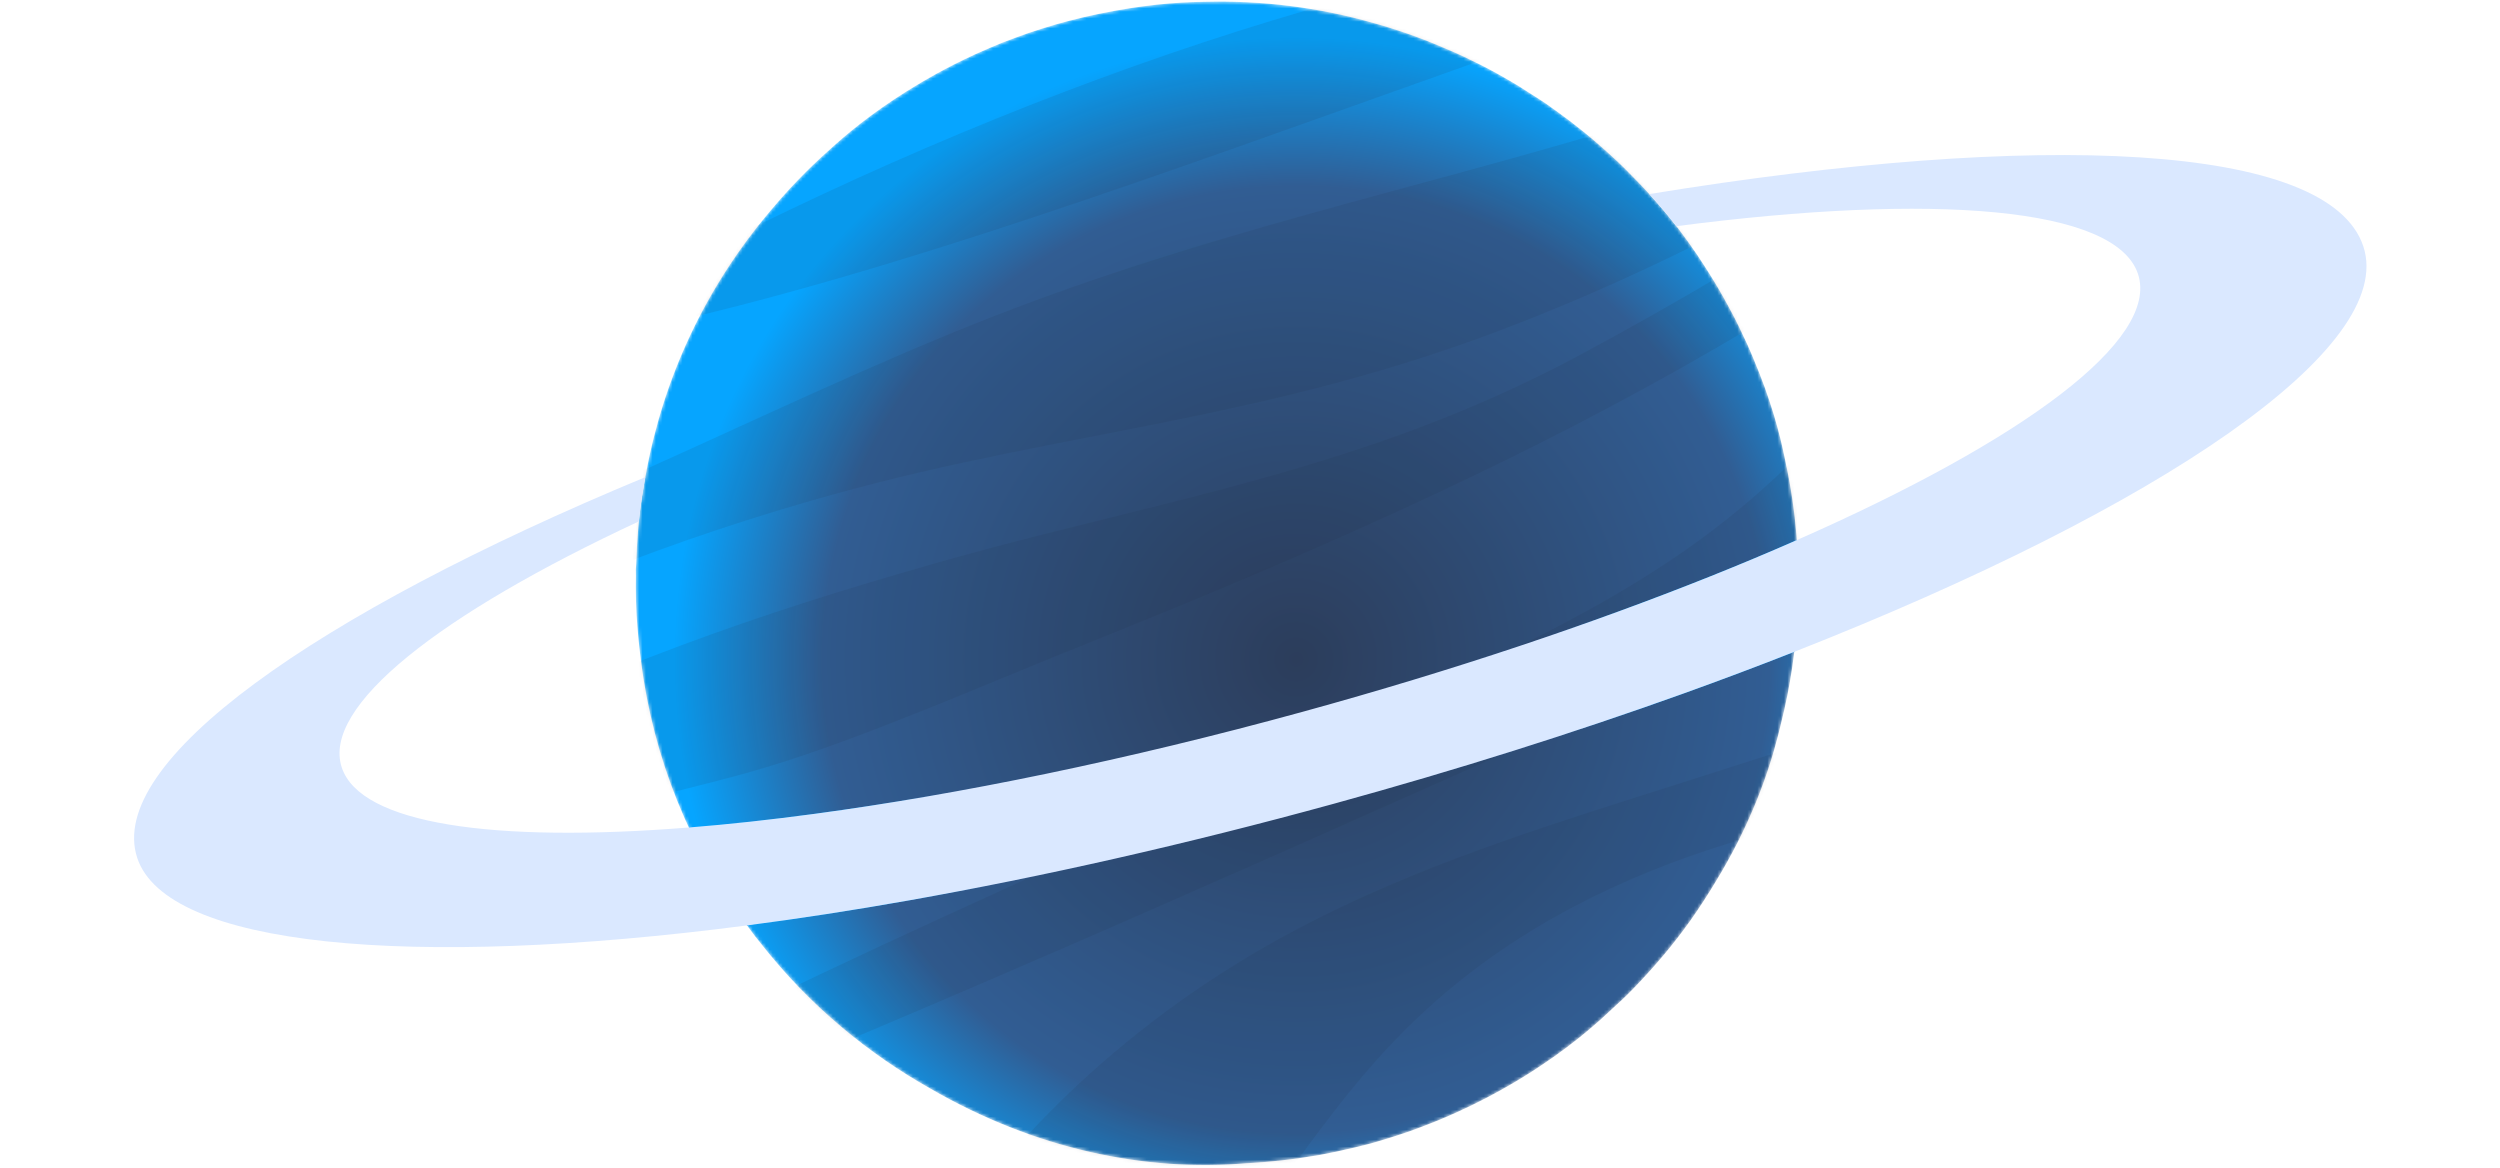 <svg width="749" height="350" viewBox="0 0 749 350" fill="none" xmlns="http://www.w3.org/2000/svg">
<mask id="mask0_2182_1060" style="mask-type:luminance" maskUnits="userSpaceOnUse" x="190" y="0" width="349" height="350">
<path d="M538.524 184.531C538.599 183.137 538.655 181.776 538.702 180.424C539.149 168.096 538.305 153.615 534.771 137.581C533.223 129.76 530.421 119.427 525.329 107.453C524.131 104.508 522.667 101.296 521.105 98.141C520.727 97.367 520.34 96.603 519.967 95.843C519.813 95.549 519.659 95.256 519.51 94.962C519.062 94.104 518.629 93.261 518.181 92.44C515.859 88.087 513.444 83.986 510.954 80.15C510.157 78.896 509.336 77.637 508.516 76.407C508.408 76.253 508.306 76.104 508.198 75.95C507.602 75.069 507 74.216 506.403 73.382C501.475 66.391 496.351 60.355 491.292 55.111C490.34 54.104 489.357 53.116 488.382 52.133C487.962 51.699 487.538 51.289 487.128 50.865C486.718 50.464 486.331 50.068 485.92 49.667C485.734 49.49 485.557 49.327 485.379 49.15C485.179 48.963 484.978 48.763 484.792 48.577C484.438 48.236 484.051 47.896 483.677 47.547C476.861 41.189 471.158 36.78 466.351 33.321C466.22 33.228 466.081 33.121 465.95 33.028C466.011 33.074 466.067 33.121 466.127 33.168C465.633 32.818 465.143 32.464 464.673 32.123C462.7 30.679 460.332 29.169 457.916 27.668C456.601 26.81 455.31 25.98 454.149 25.286C451.006 23.398 446.735 20.984 443.448 19.362C443.411 19.348 443.378 19.325 443.355 19.315C441.76 18.518 440.175 17.731 438.641 17.017C438.627 17.017 438.604 16.994 438.594 16.994C438.548 16.971 438.501 16.957 438.454 16.934C437.527 16.5 436.599 16.067 435.769 15.703C434.561 15.162 433.409 14.682 432.248 14.202C428.719 12.678 425.007 11.233 421.137 9.9C421.1 9.9 421.067 9.877 421.03 9.863C417.981 8.819 414.838 7.812 411.537 6.908C395.04 2.191 378.101 0.084 360.77 0.541C351.855 0.625 341.48 1.669 330.383 3.93L329.152 4.177H329.106C329.073 4.177 329.036 4.191 328.989 4.2C326.01 4.82 323.04 5.5 319.836 6.358C317.701 6.899 315.248 7.626 313.159 8.283C313.113 8.297 313.076 8.306 313.029 8.32C312.819 8.39 312.595 8.46 312.395 8.521H312.371C308.958 9.611 307.434 10.091 304.921 11.056C304.627 11.163 304.333 11.266 304.086 11.359H304.072C301.293 12.357 299.367 13.116 296.929 14.184C295.367 14.841 293.819 15.521 292.257 16.225C292.163 16.272 292.07 16.309 291.986 16.356C289.991 17.26 288.009 18.22 286.037 19.218C285.967 19.255 285.883 19.287 285.813 19.334C284.088 20.201 282.386 21.105 280.675 22.042C279.467 22.709 278.315 23.366 277.168 24.037C276.721 24.293 276.278 24.54 275.844 24.801C264.192 31.662 255.711 38.453 250.61 43.002C250.069 43.473 249.673 43.836 249.463 44.023C247.094 46.097 244.945 48.092 243.28 49.733C242.739 50.259 242.166 50.837 241.569 51.42C241.522 51.466 241.476 51.513 241.429 51.559L241.289 51.699C238.496 54.491 235.093 58.02 230.975 62.969C211.546 85.864 198.817 112.837 193.492 142.112C193.329 142.946 193.175 143.79 193.021 144.643C192.998 144.75 192.989 144.852 192.961 144.969C192.173 149.495 191.529 154.128 191.236 158.057C191.212 158.304 191.198 158.574 191.175 158.821C190.905 161.963 190.718 165.412 190.601 168.94C190.564 169.504 190.518 170.077 190.494 170.618L190.518 172.403C190.494 173.624 190.494 174.831 190.494 176.025C190.494 178.91 190.555 181.711 190.718 184.232C190.849 186.498 191.035 188.679 191.236 190.823C191.259 191.07 191.282 191.317 191.306 191.564C191.375 192.305 191.445 193.056 191.529 193.783C191.66 195.004 191.8 196.15 191.94 197.255C191.94 197.339 191.963 197.409 191.963 197.488C191.972 197.581 191.986 197.689 191.996 197.782C195.67 227.006 206.65 254.277 224.261 277.87C224.709 278.481 225.152 279.077 225.609 279.679C225.809 279.949 226.01 280.205 226.206 280.476C226.872 281.343 227.52 282.163 228.164 282.937C242.828 301.562 260.369 315.81 278.754 326.153C310.269 344.391 343.373 351.107 373.62 348.492H373.713C373.984 348.478 374.264 348.455 374.548 348.446C375.965 348.362 377.42 348.259 378.936 348.129C379.509 348.082 380.073 348.036 380.647 347.975C381.444 347.905 382.209 347.821 382.945 347.751H383.006C383.934 347.658 384.815 347.551 385.612 347.458C385.65 347.458 385.696 347.458 385.729 347.448C389.189 347.024 391.417 346.661 391.595 346.628C394.527 346.204 396.383 345.878 399.517 345.197C399.694 345.16 399.88 345.127 400.043 345.104H400.067C400.29 345.057 400.514 344.997 400.747 344.95C400.971 344.904 401.181 344.843 401.414 344.796C402.645 344.526 403.937 344.246 405.298 343.915L405.895 343.785L408.17 343.212C408.226 343.202 408.301 343.179 408.357 343.165H408.427C410.726 342.615 413.635 341.748 416.027 340.993C416.064 340.984 416.111 340.97 416.144 340.956C416.367 340.886 416.615 340.816 416.824 340.746C417.272 340.606 417.668 340.476 418.055 340.359C418.163 340.322 418.265 340.289 418.372 340.252C420.848 339.455 422.289 338.975 424.532 338.117C424.732 338.047 424.965 337.963 425.152 337.893C425.189 337.88 425.236 337.856 425.268 337.847C426.793 337.274 428.355 336.672 429.94 336.029C430.574 335.773 431.185 335.512 431.805 335.255C432.519 334.952 433.237 334.659 433.964 334.342C434.729 334.025 435.536 333.661 436.379 333.275C439.489 331.867 442.432 330.427 445.248 328.959C445.318 328.921 445.388 328.889 445.458 328.851C461.19 320.629 472.385 311.797 478.577 306.297C479.117 305.817 479.514 305.463 479.728 305.276C481.36 303.799 482.917 302.359 484.517 300.853C484.988 300.42 485.454 299.986 485.939 299.553C487.795 297.828 490.727 294.841 493.893 291.322C500.02 284.601 505.438 277.591 510.087 270.422C510.814 269.308 511.518 268.217 512.152 267.187C512.656 266.414 513.169 265.556 513.7 264.666C523.86 248.176 529.549 232.753 532.729 220.275C532.999 219.255 533.246 218.257 533.465 217.306C533.503 217.167 533.54 216.975 533.573 216.826C536.449 205.44 537.914 194.766 538.478 185.081C538.478 184.918 538.501 184.755 538.501 184.587L538.51 184.517L538.524 184.531Z" fill="white"/>
</mask>
<g mask="url(#mask0_2182_1060)">
<path d="M538.524 184.531C538.599 183.137 538.655 181.776 538.702 180.425C539.149 168.096 538.305 153.615 534.771 137.581C533.223 129.76 530.421 119.427 525.329 107.453C524.131 104.508 522.667 101.296 521.105 98.141C520.727 97.367 520.34 96.603 519.967 95.843C519.813 95.549 519.659 95.256 519.51 94.962C519.062 94.104 518.629 93.261 518.181 92.441C515.859 88.087 513.444 83.986 510.954 80.15C510.157 78.896 509.336 77.637 508.515 76.407C508.408 76.253 508.306 76.104 508.198 75.95C507.602 75.069 507 74.216 506.403 73.382C501.475 66.391 496.351 60.355 491.292 55.111C490.34 54.105 489.357 53.116 488.382 52.133C487.962 51.699 487.538 51.289 487.128 50.865C486.718 50.464 486.331 50.068 485.92 49.667C485.734 49.49 485.557 49.327 485.379 49.15C485.179 48.964 484.978 48.763 484.792 48.577C484.438 48.236 484.05 47.896 483.677 47.547C476.861 41.189 471.158 36.78 466.351 33.321C466.22 33.228 466.081 33.121 465.95 33.028C466.011 33.074 466.067 33.121 466.127 33.168C465.633 32.818 465.143 32.464 464.672 32.124C462.7 30.679 460.332 29.169 457.916 27.668C456.601 26.81 455.31 25.98 454.149 25.286C451.006 23.398 446.735 20.984 443.448 19.362C443.411 19.348 443.378 19.325 443.355 19.315C441.76 18.518 440.175 17.731 438.641 17.018C438.627 17.018 438.604 16.994 438.594 16.994C438.548 16.971 438.501 16.957 438.454 16.934C437.526 16.5 436.599 16.067 435.769 15.703C434.561 15.162 433.409 14.682 432.248 14.202C428.719 12.678 425.007 11.233 421.137 9.9C421.1 9.9 421.067 9.877 421.03 9.863C417.981 8.819 414.838 7.812 411.537 6.908C395.04 2.191 378.101 0.084 360.77 0.541C351.855 0.625 341.48 1.669 330.383 3.93L329.152 4.177H329.106C329.073 4.177 329.036 4.191 328.989 4.2C326.01 4.82 323.04 5.5 319.836 6.358C317.701 6.899 315.248 7.626 313.159 8.283C313.113 8.297 313.075 8.306 313.029 8.32C312.819 8.39 312.595 8.46 312.395 8.521H312.371C308.958 9.611 307.434 10.091 304.921 11.056C304.627 11.164 304.333 11.266 304.086 11.359H304.072C301.293 12.357 299.367 13.116 296.929 14.184C295.367 14.841 293.819 15.521 292.257 16.225C292.163 16.272 292.07 16.309 291.986 16.356C289.991 17.26 288.009 18.22 286.037 19.218C285.967 19.255 285.883 19.287 285.813 19.334C284.088 20.201 282.386 21.105 280.675 22.042C279.467 22.709 278.315 23.366 277.168 24.037C276.721 24.293 276.278 24.54 275.844 24.801C264.192 31.662 255.711 38.453 250.61 43.002C250.069 43.473 249.673 43.837 249.463 44.023C247.094 46.097 244.945 48.092 243.28 49.733C242.739 50.259 242.166 50.837 241.569 51.42C241.522 51.466 241.476 51.513 241.429 51.56L241.289 51.699C238.496 54.491 235.093 58.02 230.975 62.969C211.546 85.864 198.817 112.837 193.492 142.112C193.329 142.946 193.175 143.79 193.021 144.643C192.998 144.75 192.989 144.852 192.961 144.969C192.173 149.495 191.529 154.128 191.236 158.057C191.212 158.304 191.198 158.574 191.175 158.821C190.905 161.963 190.718 165.412 190.601 168.94C190.564 169.504 190.518 170.077 190.494 170.618L190.518 172.403C190.494 173.624 190.494 174.831 190.494 176.025C190.494 178.91 190.555 181.711 190.718 184.233C190.849 186.498 191.035 188.679 191.236 190.823C191.259 191.07 191.282 191.317 191.306 191.564C191.375 192.305 191.445 193.056 191.529 193.783C191.66 195.004 191.8 196.15 191.94 197.255C191.94 197.339 191.963 197.409 191.963 197.488C191.972 197.581 191.986 197.689 191.996 197.782C195.67 227.006 206.65 254.277 224.261 277.87C224.709 278.481 225.152 279.077 225.609 279.679C225.809 279.949 226.01 280.205 226.206 280.476C226.872 281.343 227.52 282.163 228.164 282.937C242.828 301.562 260.369 315.81 278.754 326.153C310.269 344.391 343.373 351.107 373.62 348.492H373.713C373.984 348.479 374.264 348.455 374.548 348.446C375.965 348.362 377.42 348.259 378.936 348.129C379.509 348.082 380.073 348.036 380.647 347.975C381.444 347.905 382.209 347.821 382.945 347.751H383.006C383.934 347.658 384.815 347.551 385.612 347.458C385.65 347.458 385.696 347.458 385.729 347.448C389.189 347.024 391.417 346.661 391.595 346.628C394.527 346.204 396.383 345.878 399.516 345.197C399.694 345.16 399.88 345.127 400.043 345.104H400.067C400.29 345.057 400.514 344.997 400.747 344.95C400.971 344.904 401.181 344.843 401.414 344.796C402.645 344.526 403.937 344.246 405.298 343.915L405.895 343.785L408.17 343.212C408.226 343.202 408.301 343.179 408.357 343.165H408.427C410.726 342.615 413.635 341.748 416.027 340.993C416.064 340.984 416.111 340.97 416.144 340.956C416.367 340.886 416.614 340.816 416.824 340.746C417.272 340.606 417.668 340.476 418.055 340.359C418.162 340.322 418.265 340.289 418.372 340.252C420.848 339.455 422.289 338.975 424.532 338.117C424.732 338.047 424.965 337.963 425.152 337.894C425.189 337.88 425.236 337.856 425.268 337.847C426.793 337.274 428.355 336.672 429.94 336.029C430.574 335.773 431.185 335.512 431.805 335.255C432.519 334.953 433.237 334.659 433.964 334.342C434.729 334.025 435.536 333.661 436.379 333.275C439.489 331.867 442.432 330.427 445.248 328.959C445.318 328.921 445.388 328.889 445.458 328.851C461.189 320.63 472.384 311.797 478.577 306.297C479.117 305.817 479.514 305.463 479.728 305.276C481.36 303.799 482.917 302.359 484.517 300.853C484.988 300.42 485.454 299.986 485.939 299.553C487.795 297.828 490.727 294.841 493.893 291.322C500.02 284.601 505.438 277.591 510.087 270.422C510.814 269.308 511.518 268.218 512.152 267.188C512.656 266.414 513.169 265.556 513.7 264.666C523.86 248.176 529.549 232.753 532.729 220.275C532.999 219.255 533.246 218.257 533.465 217.306C533.503 217.167 533.54 216.975 533.573 216.826C536.449 205.44 537.914 194.766 538.478 185.081C538.478 184.918 538.501 184.755 538.501 184.587L538.51 184.517L538.524 184.531Z" fill="url(#paint0_radial_2182_1060)"/>
<g opacity="0.1">
<path d="M-107.818 378.299C-110.564 404.638 -101.822 426.069 -82.584 441.347C-73.044 431.848 -64.292 422.349 -56.044 413.037C-31.91 385.794 -9.888 358.35 23.198 330.893C61.6 299.031 113.957 269.038 165.101 248.786C189.599 239.087 206.706 236.728 229.218 229.975C258.373 221.226 293.357 205.78 323.357 193.736C380.022 170.995 437.559 146.437 492.266 116.565C552.769 83.529 606.585 45.813 657.431 7.192C653.879 3.897 649.887 0.849 645.476 -1.943C590.499 35.773 534.02 73.983 472.007 107.066C409.275 140.527 347.444 150.026 287.482 166.726C239.051 180.215 187.65 196.878 137.885 222.163C48.689 267.481 -20.845 332.855 -107.818 378.29V378.299ZM454.569 97.008C379.751 126.232 319.846 128.651 249.901 148.059C203.862 160.83 153.589 179.735 107.578 205.677C55.487 235.032 12.665 271.107 -39.93 299.888C-55.801 308.567 -72.312 316.365 -88.748 323.062C-80.523 308.073 -69.649 292.184 -56.025 275.517C-30.753 244.601 1.755 213.759 39.126 184.26C50.246 186.675 66.966 184.871 84.717 180.755C151.085 165.356 226.406 122.559 297.927 94.682C361.74 69.821 421.422 57.306 483.309 38.719C526.378 25.785 574.044 8.027 616.232 -14.798C622.074 -13.064 627.53 -11.046 632.575 -8.781C630.243 -6.809 627.991 -4.828 625.749 -2.894C580.861 36.067 516.605 72.785 454.573 97.017V97.004L454.569 97.008ZM559.021 -22.959C506.441 -4.232 453.855 14.501 401.26 33.228C320.648 61.939 238.1 91.187 166.393 103.585C162.989 104.172 159.613 104.722 156.233 105.263C260.061 45.053 378.306 -1.202 481.085 -17.212C510.04 -21.715 536.076 -23.556 559.021 -22.968V-22.954V-22.959ZM381.136 357.917C339.461 380.257 296.052 400.196 252.717 416.766C261.763 403.128 269.857 389.602 279.211 375.95C300.374 345.011 333.05 309.08 383.286 281.259C417.803 262.144 454.676 250.189 489.781 239.003C524.168 228.036 558.555 217.073 592.942 206.106C580.013 219.031 565.945 231.862 550.964 244.479C522.653 249.826 489.273 260.443 460.061 278.066C419.291 302.671 400.719 331.583 381.136 357.908V357.917ZM667.148 105.673C662.584 109.579 657.926 113.447 653.081 117.26C601.843 157.558 531.899 189.434 466.547 218.602C365.661 263.636 264.528 308.767 163.633 348.698C142.492 357.059 120.82 365.458 100.561 376.784C80.297 388.124 61.385 403.323 58.289 414.267C54.056 429.257 79.537 430.333 79.761 443.598C79.868 449.662 75.042 456.933 67.815 464.838C30.752 469.108 -0.926 468.651 -26.758 464.004C-10.261 449.084 6.841 434.263 25.59 419.823C88.028 371.741 167.069 329.224 244.935 292.272C296.43 267.831 348.143 245.598 399.251 220.429C447.845 196.505 489.814 180.518 527.628 146.954C553.193 124.251 567.447 102.116 590.723 79.427C611.266 59.395 638.921 39.19 669.354 21.655C682.377 43.198 682.092 71.769 667.158 105.649L667.148 105.673Z" fill="#1E293B"/>
</g>
</g>
<path d="M538.701 180.429C538.655 181.776 538.599 183.137 538.524 184.535L538.515 184.605C538.515 184.768 538.492 184.932 538.492 185.095C538.3 188.381 538.007 191.783 537.587 195.283C526.807 199.525 515.645 203.724 504.142 207.859C471.704 219.516 436.533 230.66 399.512 240.83C355.175 253.009 312.213 262.68 272.343 269.756C255.58 272.729 239.359 275.232 223.809 277.255C216.959 268.003 211.136 258.192 206.366 247.919C218.2 246.978 230.798 245.607 244.045 243.827C287.403 237.996 337.648 227.709 390.387 213.223C435.237 200.905 476.753 186.95 512.577 172.613C521.534 169.029 530.136 165.416 538.342 161.804C538.837 168.441 538.911 174.668 538.701 180.429Z" fill="url(#paint1_radial_2182_1060)"/>
<g filter="url(#filter0_di_2182_1060)">
<path d="M537.587 195.284C526.807 199.525 515.645 203.724 504.142 207.859C471.704 219.516 436.533 230.66 399.512 240.83C355.175 253.009 312.213 262.68 272.343 269.756C255.58 272.729 239.359 275.232 223.809 277.255C122.681 290.431 49.887 283.566 41.117 257.031C31.661 228.437 93.819 184.228 193.334 142.951C193.227 143.51 193.124 144.074 193.021 144.647C192.998 144.755 192.989 144.857 192.965 144.974C192.299 148.81 191.734 152.72 191.399 156.211C131.61 184.074 96.35 211.667 102.389 229.933C107.993 246.894 147.747 252.599 206.366 247.919C218.2 246.978 230.798 245.607 244.045 243.827C287.403 237.996 337.648 227.71 390.387 213.223C435.237 200.905 476.753 186.95 512.577 172.613C521.534 169.029 530.136 165.416 538.342 161.804C606.086 131.979 647.08 101.86 640.548 82.098C633.904 62 579.332 57.717 502.244 67.766C499.563 64.307 496.849 61.11 494.136 58.145C611.182 39.026 697.782 42.736 708.054 73.82C718.074 104.121 647.649 151.974 537.587 195.284Z" fill="#DAE8FF"/>
</g>
<defs>
<filter id="filter0_di_2182_1060" x="0.17" y="6.451" width="748.83" height="317.315" filterUnits="userSpaceOnUse" color-interpolation-filters="sRGB">
<feFlood flood-opacity="0" result="BackgroundImageFix"/>
<feColorMatrix in="SourceAlpha" type="matrix" values="0 0 0 0 0 0 0 0 0 0 0 0 0 0 0 0 0 0 127 0" result="hardAlpha"/>
<feOffset/>
<feGaussianBlur stdDeviation="20"/>
<feComposite in2="hardAlpha" operator="out"/>
<feColorMatrix type="matrix" values="0 0 0 0 1 0 0 0 0 1 0 0 0 0 1 0 0 0 0.75 0"/>
<feBlend mode="normal" in2="BackgroundImageFix" result="effect1_dropShadow_2182_1060"/>
<feBlend mode="normal" in="SourceGraphic" in2="effect1_dropShadow_2182_1060" result="shape"/>
<feColorMatrix in="SourceAlpha" type="matrix" values="0 0 0 0 0 0 0 0 0 0 0 0 0 0 0 0 0 0 127 0" result="hardAlpha"/>
<feOffset/>
<feGaussianBlur stdDeviation="35"/>
<feComposite in2="hardAlpha" operator="arithmetic" k2="-1" k3="1"/>
<feColorMatrix type="matrix" values="0 0 0 0 1 0 0 0 0 1 0 0 0 0 1 0 0 0 0.8 0"/>
<feBlend mode="normal" in2="shape" result="effect2_innerShadow_2182_1060"/>
</filter>
<radialGradient id="paint0_radial_2182_1060" cx="0" cy="0" r="1" gradientUnits="userSpaceOnUse" gradientTransform="translate(388.24 197.511) rotate(-45.369) scale(193.566 193.567)">
<stop stop-color="#2C3D5B"/>
<stop offset="0.73" stop-color="#315D93"/>
<stop offset="0.96" stop-color="#06A5FF"/>
</radialGradient>
<radialGradient id="paint1_radial_2182_1060" cx="0" cy="0" r="1" gradientUnits="userSpaceOnUse" gradientTransform="translate(373.322 208.987) scale(128.703 128.655)">
<stop stop-color="#2C3D5B"/>
<stop offset="0.73" stop-color="#315D93"/>
<stop offset="0.96" stop-color="#06A5FF"/>
</radialGradient>
</defs>
</svg>

